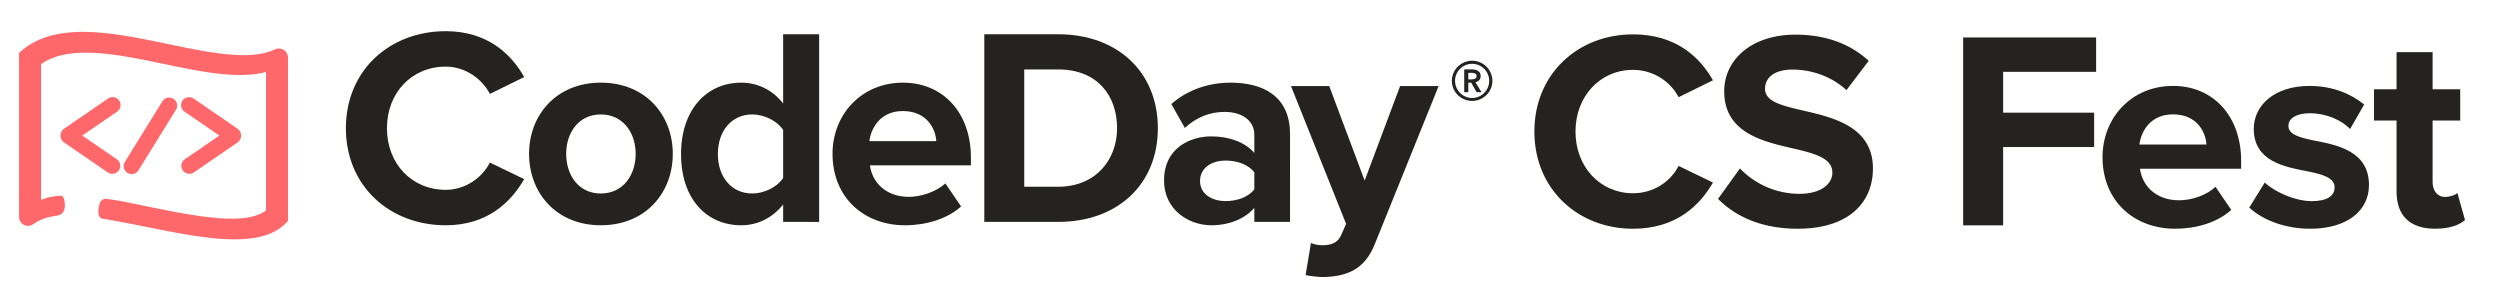 <svg xmlns="http://www.w3.org/2000/svg" viewBox="0 0 8847.1 1050.35"><defs><style>.a{fill:#252222;}.b{fill:#ff686b;}</style></defs><title>csfest-text-color</title><path class="a" d="M1224,453.76c0-204.07,154.3-343.43,353.39-343.43,146.34,0,231,79.64,277.73,162.26l-121.44,59.73c-27.87-53.76-87.61-96.56-156.29-96.56-120.46,0-208,92.57-208,218s87.59,218,208,218c68.68,0,128.42-41.81,156.29-96.56l121.44,58.74c-47.77,82.62-131.39,163.25-277.73,163.25C1378.25,797.19,1224,657.83,1224,453.76Z"/><path class="a" d="M1872.26,544.35c0-136.38,95.56-251.85,253.84-251.85,159.26,0,254.83,115.47,254.83,251.85,0,137.37-95.57,252.84-254.83,252.84C1967.82,797.19,1872.26,681.72,1872.26,544.35Zm377.27,0c0-74.66-44.79-139.36-123.43-139.36s-122.45,64.7-122.45,139.36c0,75.65,43.8,140.35,122.45,140.35S2249.53,620,2249.53,544.35Z"/><path class="a" d="M2771.41,785.25V723.53c-37.83,47.78-90.59,73.66-148.33,73.66-121.45,0-213-91.58-213-251.85,0-157.28,90.59-252.84,213-252.84,56.75,0,110.5,24.88,148.33,73.66V121.28h127.42v664Zm0-155.3V459.74c-20.91-31.86-66.7-54.75-109.5-54.75-71.67,0-121.45,56.73-121.45,140.35,0,82.63,49.78,139.36,121.45,139.36C2704.71,684.7,2750.5,661.81,2771.41,630Z"/><path class="a" d="M2946.17,544.35C2946.17,405,3048.7,292.5,3195,292.5c143.35,0,240.91,107.51,240.91,264.79v27.87H3078.57c8,60.72,56.74,111.49,138.37,111.49,40.81,0,97.55-17.92,128.41-47.78l55.75,81.63c-47.78,43.79-123.44,66.69-198.1,66.69C3056.66,797.19,2946.17,698.64,2946.17,544.35ZM3195,393c-78.63,0-112.47,58.73-118.45,106.51h236.91C3310.5,453.76,3278.65,393,3195,393Z"/><path class="a" d="M3483.28,785.25v-664h261.8c208.05,0,352.39,132.4,352.39,332.48s-144.34,331.49-352.39,331.49Zm469.85-331.49c0-117.46-71.67-208-208.05-208H3624.63v415.1h120.45C3876.49,660.81,3953.13,566.25,3953.13,453.76Z"/><path class="a" d="M4438.85,785.25V735.47c-32.84,38.82-89.58,61.72-152.3,61.72-76.64,0-167.24-51.76-167.24-159.27,0-112.49,90.6-155.29,167.24-155.29,63.71,0,120.46,20.9,152.3,58.73v-64.7c0-48.78-41.8-80.63-105.51-80.63-51.76,0-99.54,18.91-140.36,56.73l-47.77-84.61c58.72-51.76,134.38-75.65,210-75.65,109.5,0,210,43.8,210,182.16V785.25Zm0-115.48V610.05c-20.89-27.87-60.71-41.81-101.52-41.81-49.78,0-90.6,25.88-90.6,72.67,0,44.79,40.82,70.67,90.6,70.67C4378.14,711.58,4418,697.64,4438.85,669.77Z"/><path class="a" d="M4639.21,859.91c10.95,5,27.87,8,39.82,8,32.85,0,54.74-9,66.69-34.85l17.92-40.81-195.1-487.77h135.38l125.42,334.47,125.43-334.47h136.37l-226,559.45c-35.84,90.58-99.55,114.47-182.17,116.46-14.93,0-46.79-3-62.71-7Z"/><path class="a" d="M5137.93,286.25a69,69,0,0,1,5.66-27.82A71.13,71.13,0,0,1,5159,235.8a74.69,74.69,0,0,1,22.79-15.25,71.27,71.27,0,0,1,55.62,0,74.52,74.52,0,0,1,22.78,15.25,70.86,70.86,0,0,1,15.41,22.63,69,69,0,0,1,5.66,27.82,67.82,67.82,0,0,1-5.66,27.65,72,72,0,0,1-132,0A67.82,67.82,0,0,1,5137.93,286.25Zm11.31,0A58.5,58.5,0,0,0,5154,309.5a61.88,61.88,0,0,0,12.89,19.32,60,60,0,0,0,85.47,0,62.23,62.23,0,0,0,12.89-19.32,58.5,58.5,0,0,0,4.72-23.25,59.29,59.29,0,0,0-4.72-23.58,60.09,60.09,0,0,0-32.06-32.06,61.33,61.33,0,0,0-47.14,0A60.11,60.11,0,0,0,5154,262.67,59.29,59.29,0,0,0,5149.24,286.25Zm32.37-40.54h28.29a48.29,48.29,0,0,1,11,1.25,28.91,28.91,0,0,1,9.6,4.09,21.43,21.43,0,0,1,6.75,7.23,21.93,21.93,0,0,1,2.51,11q0,8.81-5,14.3a25.13,25.13,0,0,1-13.52,7.39l21.68,35.2H5225.3l-18.86-33.64h-10.37v33.64h-14.46Zm26.08,35.19a30.89,30.89,0,0,0,11.94-2.35q5.67-2.37,5.67-9.59,0-6.61-5.19-8.8a27.43,27.43,0,0,0-10.84-2.2h-13.2V280.9Z"/><path class="a" d="M5429.9,465.52c0-204.35,154.51-343.91,348.89-343.91,151.52,0,236.25,79.75,283.11,162.49l-121.62,59.8c-27.91-53.82-87.72-96.68-161.49-96.68-115.63,0-203.36,92.7-203.36,218.3s87.73,218.31,203.36,218.31c73.77,0,133.58-41.86,161.49-96.69L6061.9,646c-47.85,82.74-131.59,163.48-283.11,163.48C5584.41,809.43,5429.9,669.88,5429.9,465.52Z"/><path class="a" d="M6157.48,596.11a291.5,291.5,0,0,0,211.33,89.72c77.76,0,115.64-36.89,115.64-74.76,0-49.85-57.82-66.8-134.58-84.74C6241.22,501.41,6101.66,471.5,6101.66,323c0-110.65,95.7-200.37,252.2-200.37,105.67,0,193.39,31.89,259.18,92.71L6534.29,319c-53.83-49.85-125.61-72.77-190.4-72.77-63.8,0-97.69,27.91-97.69,67.78,0,44.86,55.83,58.82,132.58,76.75C6488.43,415.68,6628,448.58,6628,596.11c0,121.61-86.72,213.32-266.16,213.32-127.59,0-219.3-42.86-282.1-105.66Z"/><path class="a" d="M6947.3,132.58h470.51V254.19h-329V398.73h322V520.35h-322V797.47H6947.3Z"/><path class="a" d="M7689.71,304C7833.26,304,7931,411.69,7931,569.19v27.92H7573.08c8,60.81,56.83,111.65,138.56,111.65,44.85,0,97.69-18,128.6-47.85l55.82,81.73c-48.85,44.87-123.61,66.79-198.37,66.79-146.53,0-257.18-98.69-257.18-253.2C7440.51,416.68,7543.18,304,7689.71,304ZM7571.09,511.38h237.25c-3-45.86-34.9-106.66-118.63-106.66C7611,404.72,7577.07,463.53,7571.09,511.38Z"/><path class="a" d="M8014.57,646c34.89,32.89,106.66,65.79,166.47,65.79,54.82,0,80.75-18.93,80.75-48.85,0-33.88-41.86-45.85-96.7-56.81-82.74-16-189.39-35.89-189.39-150.53,0-80.73,70.77-151.52,197.37-151.52,81.74,0,146.53,27.91,193.38,65.8l-49.84,86.72c-28.91-30.9-83.73-55.82-142.55-55.82-45.85,0-75.76,16.95-75.76,44.86,0,29.9,37.88,40.86,91.71,51.83,82.74,15.95,193.39,37.88,193.39,157.5,0,88.72-74.76,154.51-208.34,154.51-83.74,0-164.48-27.91-215.32-74.76Z"/><path class="a" d="M8481,677.85V426.64h-79.75V316H8481V184.41h127.59V316h97.7V426.64h-97.7V644c0,29.91,16,52.83,43.86,52.83,18.94,0,36.89-7,43.87-14l26.91,95.7c-18.94,17-52.83,30.9-105.66,30.9C8528.82,809.43,8481,763.58,8481,677.85Z"/><path class="b" d="M397.27,615.12a28.06,28.06,0,0,1-16-5L227.23,504.5a29.93,29.93,0,0,1,0-49.51L381.31,349.32a28.26,28.26,0,1,1,31.95,46.55L291.07,479.76l122.19,83.79a28.26,28.26,0,0,1-16,51.57Z"/><path class="b" d="M465.9,616a28.31,28.31,0,0,1-27.49-21.82,28.25,28.25,0,0,1,3.48-21.34L575.22,357.74a28.3,28.3,0,0,1,48,29.92L489.94,602.79a28.32,28.32,0,0,1-24,13.23Z"/><path class="b" d="M670.08,615.12a28.26,28.26,0,0,1-16-51.57l122.22-83.79L654.06,395.94a28.25,28.25,0,0,1-12.64-29.51A28.21,28.21,0,0,1,654,348.18,28.24,28.24,0,0,1,686,349.39L840.12,455.06a29.93,29.93,0,0,1,0,49.51L686,610.23A28.05,28.05,0,0,1,670.08,615.12Z"/><path class="b" d="M830.08,847c-92.75,0-203.34-22.19-311.83-44C466,792.47,412,781.87,362.55,773.86c-7.56-1.23-17.4-9.44-13.59-37.07,3.32-25.21,12.06-34.66,29.82-32.57,49,5.67,101.14,18.19,151.86,28.39,158.81,31.91,337.9,67.92,410.78,12v-490c-98.65,26.33-227.06-.33-362.06-28.36-164.73-34.19-334.84-69.5-434.1.79V707.47C164,699.63,184.56,695,212,692.66c12.58-1.1,16.21,10.74,17.55,30.22,1.07,15.61-3.84,36.22-26.69,40-35,5.74-54,9.48-86.72,31.29a31.65,31.65,0,0,1-48.73-26.28V187l11-9.21c124.18-103.28,322.81-62.05,514.9-22.18,149.95,31.12,291.59,60.51,379.81,19.18a32.43,32.43,0,0,1,46.18,29.33V782l-8.95,9C969,832.33,905.38,847,830.08,847Z"/></svg>